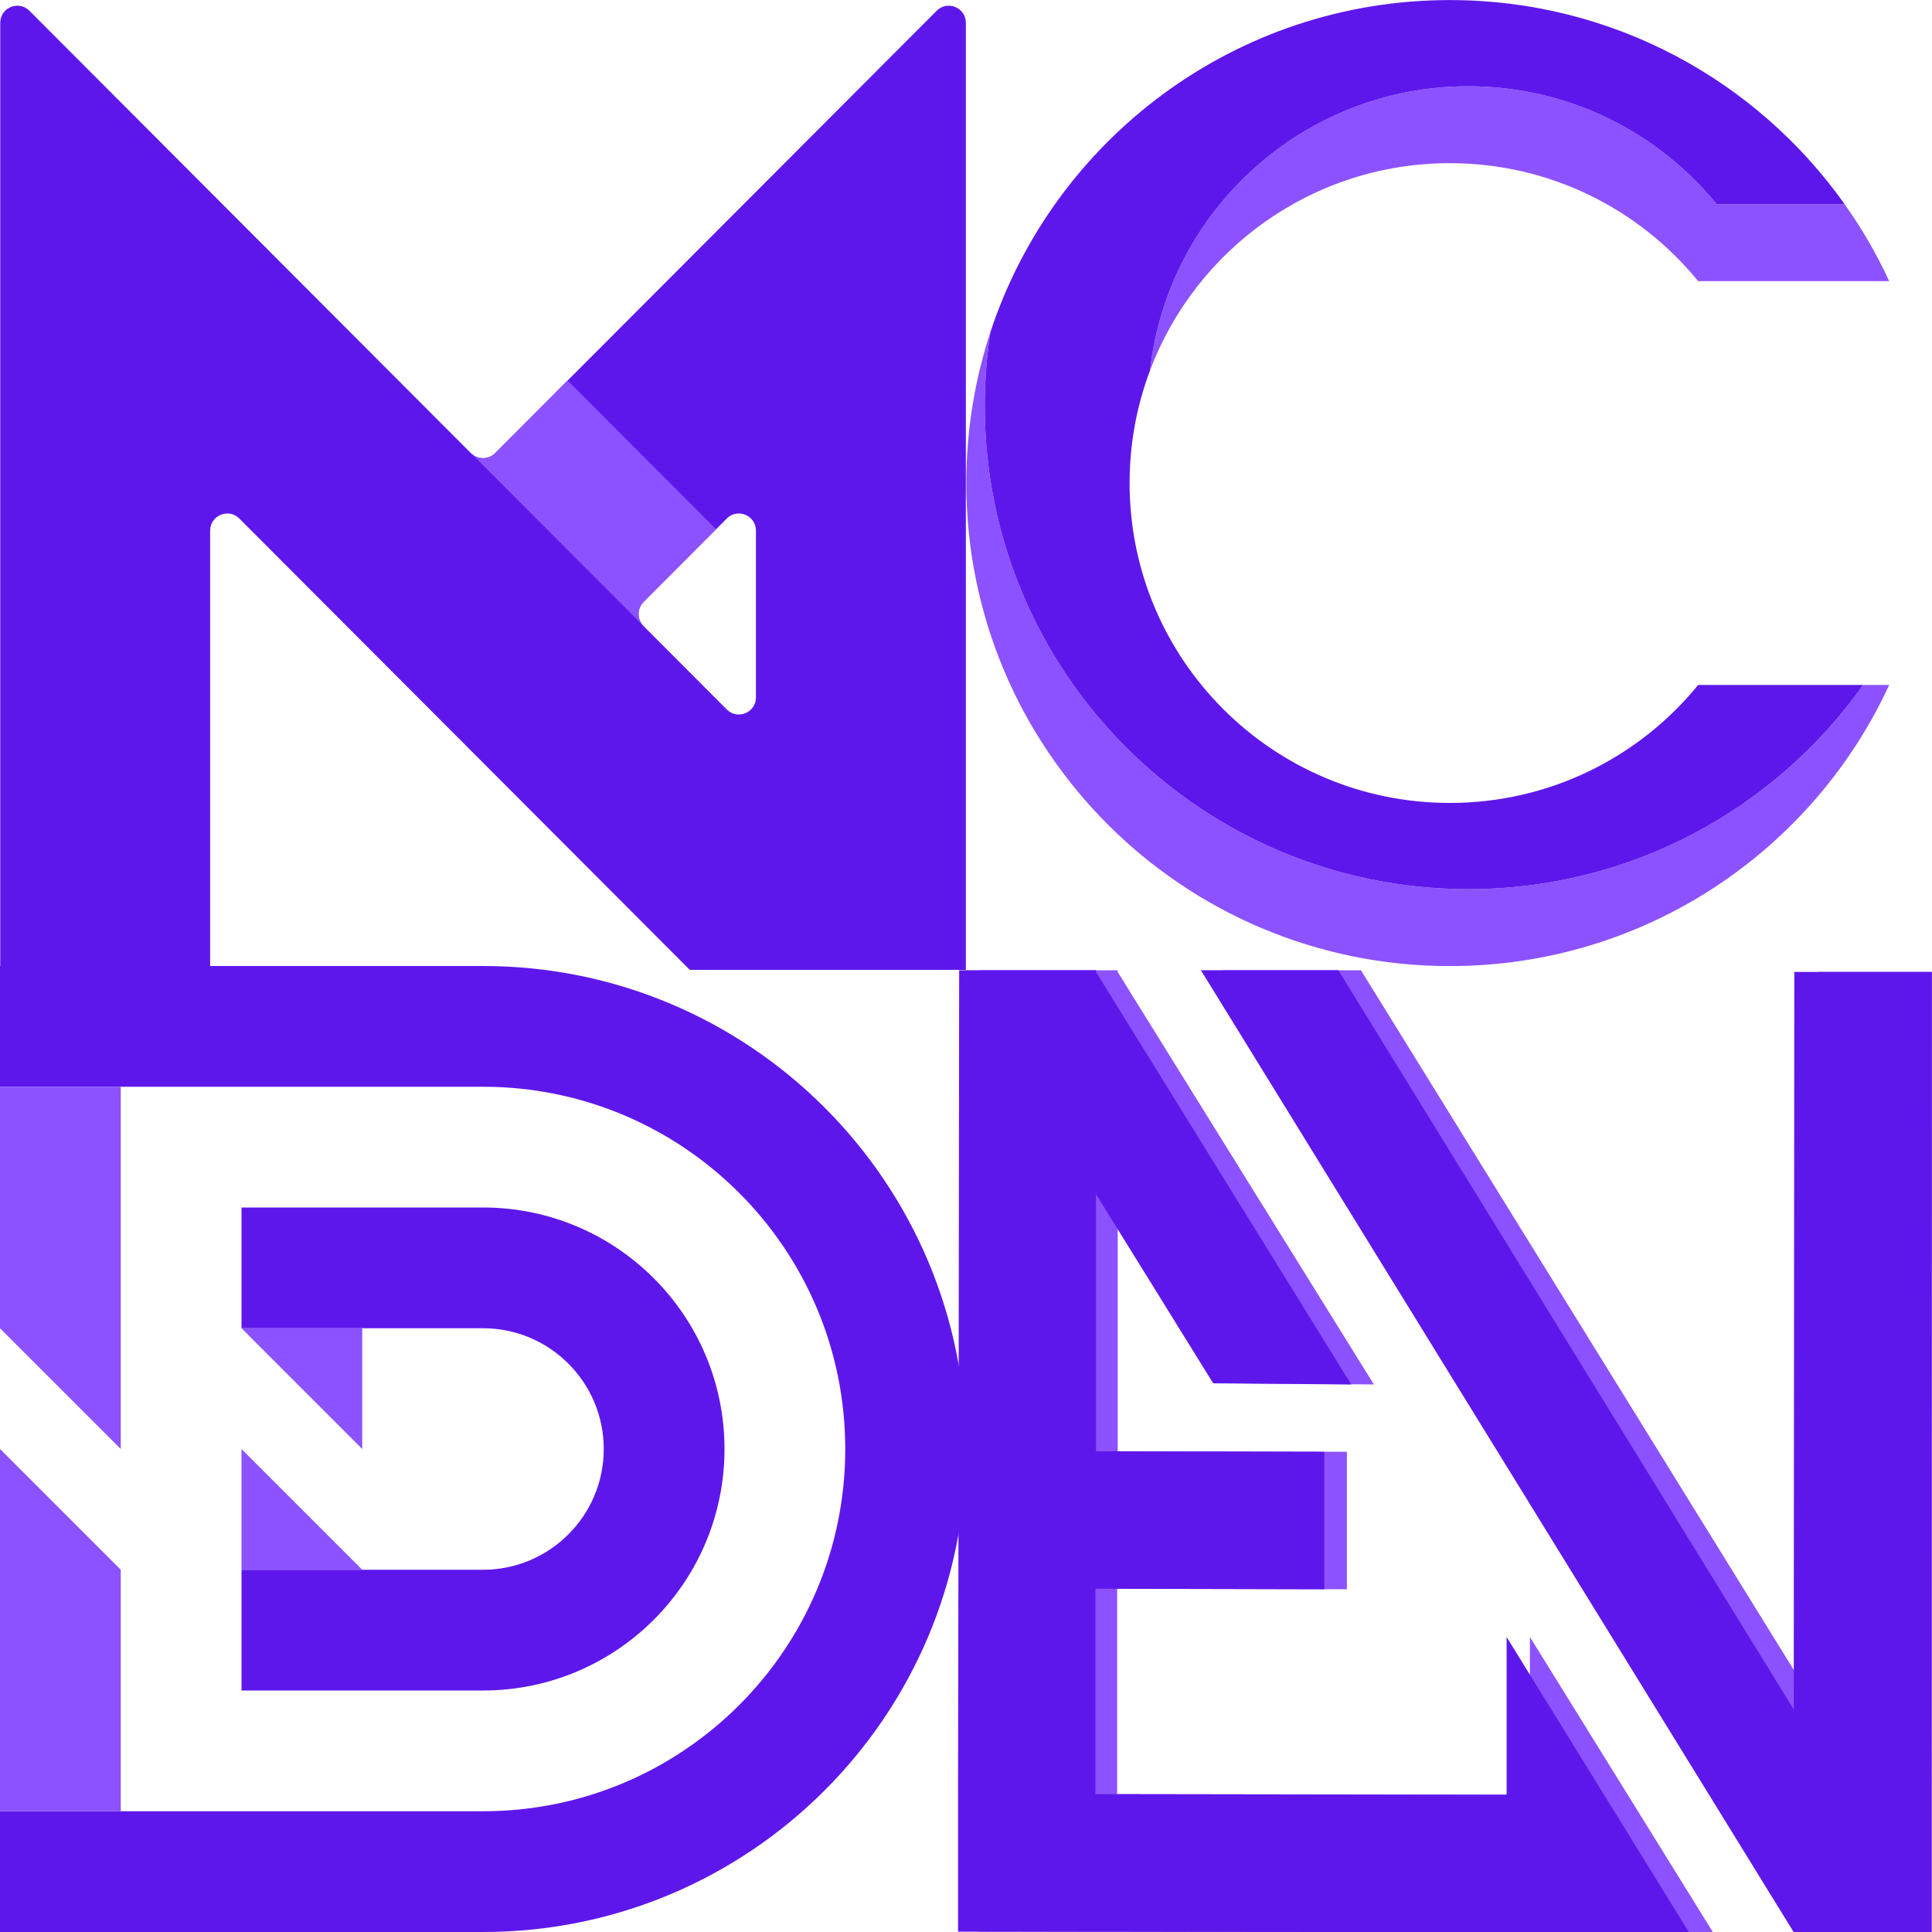 <svg xmlns="http://www.w3.org/2000/svg" xmlns:xlink="http://www.w3.org/1999/xlink" width="500" zoomAndPan="magnify" viewBox="0 0 375 375" height="500" preserveAspectRatio="xMidYMid meet" version="1.0"><defs><clipPath id="id1"><path d="M 0 1 L 187.5 1 L 187.5 188.25 L 0 188.25 Z M 0 1 " clip-rule="nonzero"/></clipPath><clipPath id="id2"><path d="M 0 187.5 L 187.5 187.5 L 187.5 375 L 0 375 Z M 0 187.5 " clip-rule="nonzero"/></clipPath><clipPath id="id3"><path d="M 190.055 188.316 L 333 188.316 L 333 375 L 190.055 375 Z M 190.055 188.316 " clip-rule="nonzero"/></clipPath><clipPath id="id4"><path d="M 237 188.316 L 375 188.316 L 375 375 L 237 375 Z M 237 188.316 " clip-rule="nonzero"/></clipPath><clipPath id="id5"><path d="M 185.953 188.316 L 328 188.316 L 328 375 L 185.953 375 Z M 185.953 188.316 " clip-rule="nonzero"/></clipPath><clipPath id="id6"><path d="M 233 188.316 L 374.953 188.316 L 374.953 375 L 233 375 Z M 233 188.316 " clip-rule="nonzero"/></clipPath><clipPath id="id7"><path d="M 187.5 64 L 366.75 64 L 366.75 187.5 L 187.5 187.5 Z M 187.5 64 " clip-rule="nonzero"/></clipPath><clipPath id="id8"><path d="M 223 16 L 366.75 16 L 366.75 72 L 223 72 Z M 223 16 " clip-rule="nonzero"/></clipPath></defs><g clip-path="url(#id1)"><path fill="rgb(36.859%, 9.019%, 92.159%)" d="M 146.73 103 C 146.73 100.035 143.156 98.551 141.066 100.648 L 138.984 102.73 L 124.918 116.824 C 123.672 118.074 123.625 120.07 124.777 121.375 C 124.82 121.426 124.867 121.477 124.918 121.527 L 141.066 137.707 C 143.156 139.801 146.73 138.316 146.73 135.355 L 146.73 103 M 133.883 188.246 L 46.453 100.648 C 44.367 98.551 40.789 100.035 40.789 103 L 40.789 188.246 L 0.047 188.246 L 0.047 4.438 C 0.047 1.477 3.621 -0.004 5.711 2.09 L 91.414 87.961 C 91.457 88 91.496 88.039 91.539 88.078 L 91.543 88.082 C 92.844 89.254 94.852 89.215 96.105 87.961 L 110.172 73.863 L 181.809 2.09 C 183.902 -0.004 187.473 1.477 187.473 4.438 L 187.473 188.246 L 133.883 188.246 " fill-opacity="1" fill-rule="nonzero"/></g><path fill="rgb(36.079%, 88.239%, 90.199%)" d="M 124.203 117.887 C 124.363 117.504 124.602 117.141 124.918 116.824 L 138.984 102.73 L 124.918 116.824 C 124.602 117.141 124.363 117.504 124.203 117.887 M 93.762 88.934 C 93.754 88.934 93.75 88.934 93.738 88.934 C 93.75 88.934 93.754 88.934 93.762 88.934 M 93.773 88.934 C 94.617 88.93 95.461 88.605 96.105 87.961 C 95.461 88.605 94.617 88.93 93.773 88.934 M 91.848 88.324 C 91.742 88.25 91.641 88.168 91.543 88.082 C 91.641 88.168 91.742 88.25 91.848 88.324 " fill-opacity="1" fill-rule="nonzero"/><path fill="rgb(54.9%, 32.159%, 100%)" d="M 124.777 121.375 C 123.914 120.398 123.723 119.035 124.203 117.887 C 124.363 117.504 124.602 117.141 124.918 116.824 L 138.984 102.73 L 110.172 73.863 L 96.105 87.961 C 95.461 88.605 94.617 88.93 93.773 88.934 C 93.766 88.934 93.766 88.934 93.762 88.934 C 93.754 88.934 93.75 88.934 93.738 88.934 C 93.074 88.93 92.41 88.727 91.848 88.324 C 91.742 88.25 91.641 88.168 91.543 88.082 L 124.777 121.375 " fill-opacity="1" fill-rule="nonzero"/><g clip-path="url(#id2)"><path fill="rgb(36.859%, 9.019%, 92.159%)" d="M 187.5 281.25 C 187.5 229.48 145.52 187.5 93.75 187.5 L 0 187.5 L 0 210.938 L 93.75 210.938 C 132.578 210.938 164.062 242.422 164.062 281.25 C 164.062 320.078 132.578 351.562 93.75 351.562 L 0 351.562 L 0 375 L 93.75 375 C 145.52 375 187.5 333.02 187.5 281.25 Z M 93.75 328.125 L 46.875 328.125 L 46.875 304.688 L 93.75 304.688 C 106.691 304.688 117.188 294.191 117.188 281.25 C 117.188 268.309 106.691 257.812 93.75 257.812 L 46.875 257.812 L 46.875 234.375 L 93.75 234.375 C 119.637 234.375 140.625 255.363 140.625 281.25 C 140.625 307.137 119.637 328.125 93.75 328.125 " fill-opacity="1" fill-rule="nonzero"/></g><path fill="rgb(54.9%, 32.159%, 100%)" d="M 0 281.25 L 0 351.562 L 23.438 351.562 L 23.438 304.688 Z M 0 210.938 L 0 257.812 L 23.438 281.25 L 23.438 210.938 Z M 70.312 304.688 L 46.875 281.25 L 46.875 304.688 Z M 46.875 257.812 L 70.312 257.812 L 70.312 281.25 L 46.875 257.812 " fill-opacity="1" fill-rule="nonzero"/><g clip-path="url(#id3)"><path fill="rgb(54.9%, 32.159%, 100%)" d="M 190.16 188.656 L 190.27 188.656 L 190.27 188.328 L 216.938 188.328 L 216.938 188.656 L 266.672 268.723 L 239.785 268.504 L 216.945 231.793 L 216.945 281.684 L 261.43 281.789 L 261.43 308.477 L 216.836 308.371 L 216.836 348.238 L 289.195 348.348 L 296.953 348.348 L 296.953 317.734 L 332.477 375.035 L 305.695 375.035 L 190.055 374.934 L 190.055 348.242 L 190.16 284.191 L 190.16 281.688 L 190.273 188.656 Z M 190.16 188.656 " fill-opacity="1" fill-rule="nonzero"/></g><g clip-path="url(#id4)"><path fill="rgb(54.9%, 32.159%, 100%)" d="M 379.688 375.039 L 352.91 375.039 L 237.383 188.328 L 264.16 188.328 L 352.91 331.793 L 353.02 188.656 L 379.797 188.656 C 379.797 219.738 379.777 250.82 379.738 281.902 C 379.707 312.988 379.688 344.031 379.688 375.039 Z M 379.688 375.039 " fill-opacity="1" fill-rule="nonzero"/></g><g clip-path="url(#id5)"><path fill="rgb(36.859%, 9.019%, 92.159%)" d="M 186.059 188.652 L 186.168 188.652 L 186.168 188.324 L 212.73 188.324 L 212.73 188.652 L 262.27 268.723 L 235.484 268.504 L 212.734 231.789 L 212.734 281.684 L 257.043 281.789 L 257.043 308.477 L 212.629 308.371 L 212.629 348.242 L 284.699 348.348 L 292.43 348.348 L 292.43 317.738 L 327.812 375.039 L 301.137 375.039 L 185.953 374.934 L 185.953 348.246 L 186.059 284.191 L 186.059 281.688 L 186.172 188.652 Z M 186.059 188.652 " fill-opacity="1" fill-rule="nonzero"/></g><g clip-path="url(#id6)"><path fill="rgb(36.859%, 9.019%, 92.159%)" d="M 374.836 375.043 L 348.164 375.043 L 233.094 188.324 L 259.766 188.324 L 348.164 331.797 L 348.273 188.652 L 374.945 188.652 C 374.945 219.734 374.926 250.816 374.887 281.902 C 374.855 312.988 374.836 344.035 374.836 375.043 Z M 374.836 375.043 " fill-opacity="1" fill-rule="nonzero"/></g><g clip-path="url(#id7)"><path fill="rgb(54.9%, 32.159%, 100%)" d="M 284.996 172.586 C 233.164 172.586 191.145 130.613 191.145 78.836 C 191.145 73.941 191.52 69.137 192.242 64.445 C 189.207 73.672 187.559 83.523 187.559 93.762 C 187.559 145.543 229.578 187.516 281.41 187.516 C 319.238 187.516 351.84 165.16 366.691 132.949 L 361.637 132.949 C 344.637 156.93 316.652 172.586 284.996 172.586 " fill-opacity="1" fill-rule="nonzero"/></g><g clip-path="url(#id8)"><path fill="rgb(54.9%, 32.159%, 100%)" d="M 284.996 16.746 C 253.023 16.746 226.695 40.859 223.23 71.871 C 232.094 48.383 254.797 31.672 281.41 31.672 C 300.859 31.672 318.223 40.602 329.617 54.574 L 366.691 54.574 C 364.27 49.316 361.367 44.324 358.051 39.648 L 333.207 39.648 C 321.809 25.672 304.445 16.746 284.996 16.746 " fill-opacity="1" fill-rule="nonzero"/></g><path fill="rgb(36.859%, 9.019%, 92.159%)" d="M 281.41 155.852 C 247.082 155.852 219.254 128.055 219.254 93.762 C 219.254 86.059 220.664 78.684 223.23 71.871 C 226.695 40.859 253.023 16.746 284.996 16.746 C 304.445 16.746 321.809 25.672 333.207 39.648 L 358.051 39.648 C 341.055 15.664 313.062 0.012 281.41 0.012 C 239.824 0.012 204.566 27.027 192.242 64.445 C 191.52 69.137 191.145 73.941 191.145 78.836 C 191.145 130.613 233.164 172.586 284.996 172.586 C 316.652 172.586 344.637 156.93 361.637 132.949 L 329.617 132.949 C 318.223 146.922 300.859 155.852 281.41 155.852 " fill-opacity="1" fill-rule="nonzero"/></svg>